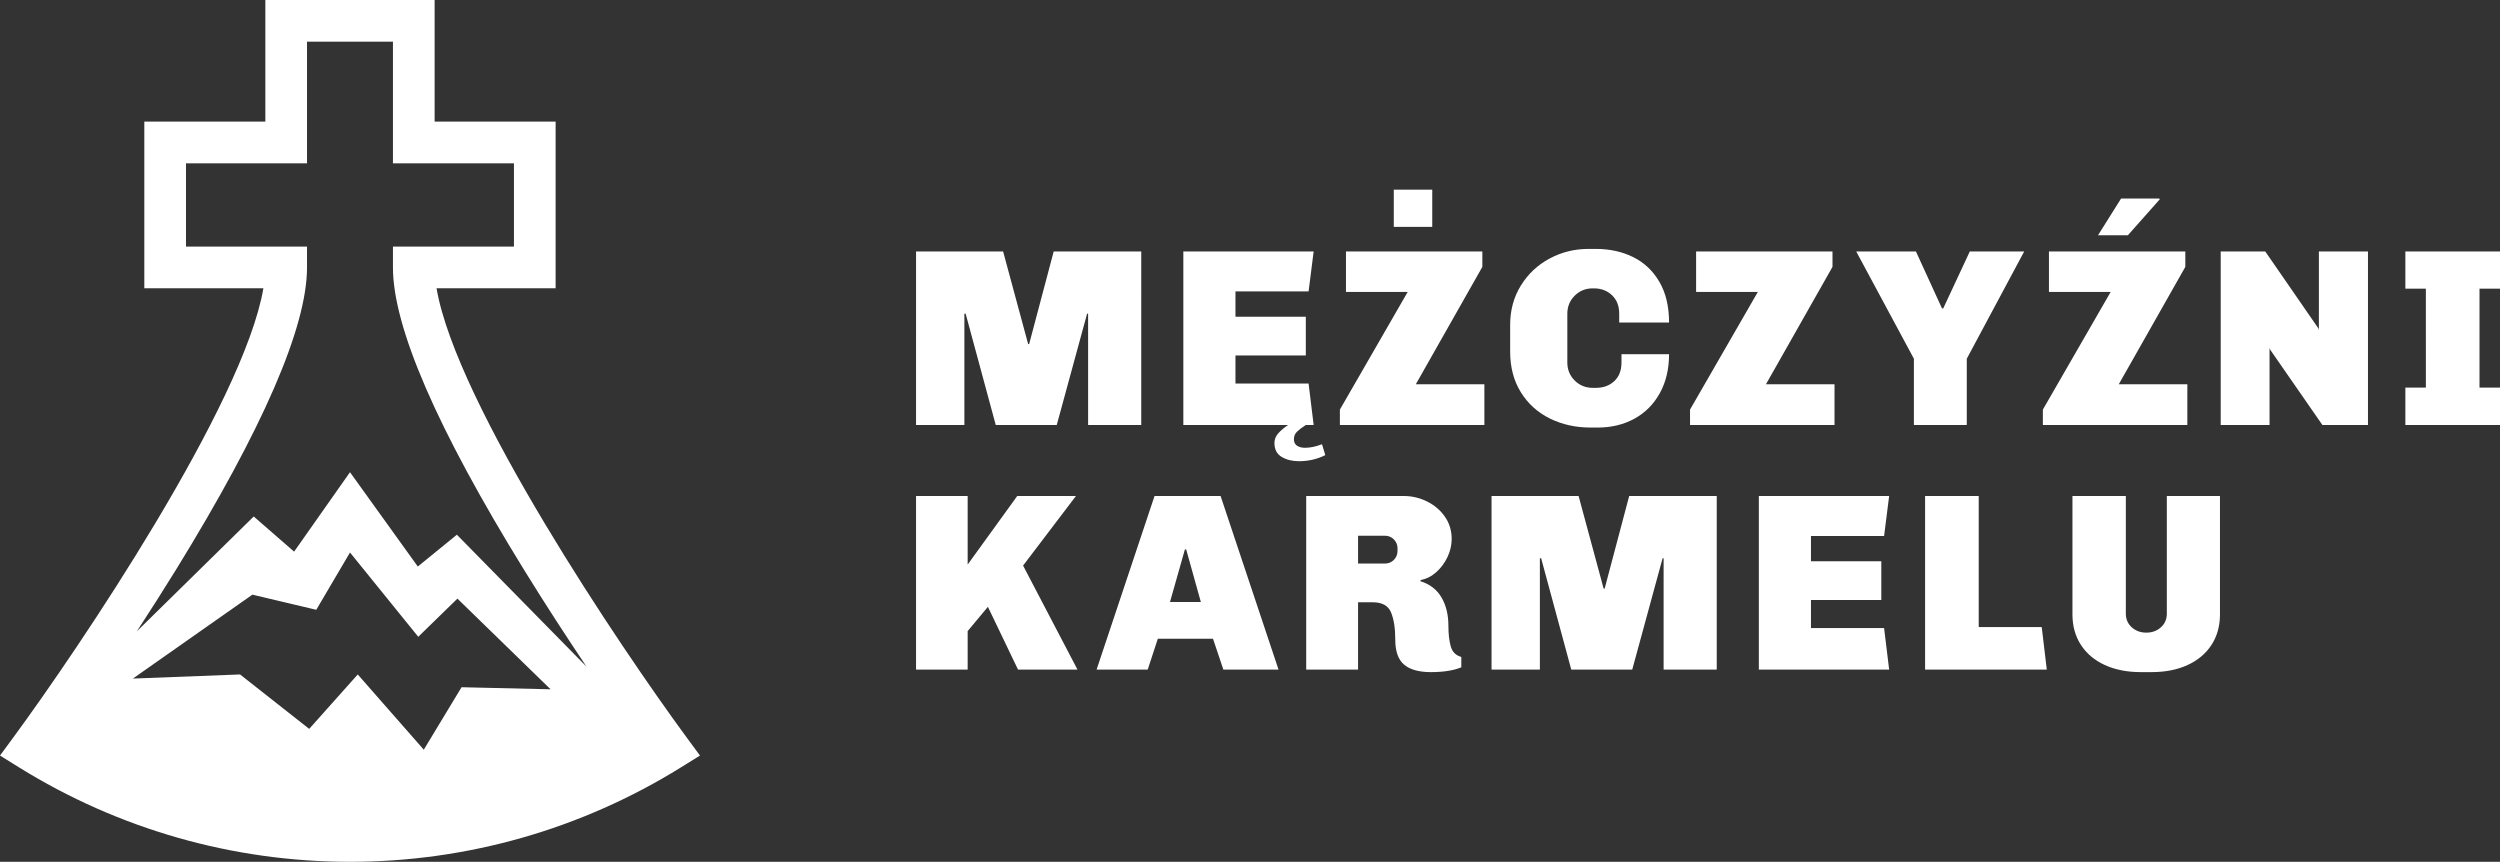 <?xml version="1.0" encoding="utf-8"?>
<!-- Generator: Adobe Illustrator 19.0.0, SVG Export Plug-In . SVG Version: 6.00 Build 0)  -->
<svg version="1.1" id="Layer_1" xmlns="http://www.w3.org/2000/svg" xmlns:xlink="http://www.w3.org/1999/xlink" x="0px" y="0px"
	 viewBox="0 0 514.667 177.418" style="enable-background:new 0 0 514.667 177.418;" xml:space="preserve">
<rect x="0" y="0" width="514.667" height="177.418" fill="#333333" stroke="none"/>
<style type="text/css">
	.st0{fill:#FFFFFF;}
</style>
<path id="XMLID_55_" class="st0" d="M234.946,87.498h-10.94V64.577h-0.208l-6.251,22.921h-12.553l-6.2-22.921h-0.261v22.921h-9.948
	V51.762h17.919l5.156,19.066h0.208l5.053-19.066h18.024V87.498z M269.395,59.993h-15.054v5.21h14.482v7.97h-14.482v5.782h15.054
	l1.041,8.544h-26.826V51.762h26.826L269.395,59.993z M267.026,88.852c-0.436,0.416-0.653,0.939-0.653,1.562
	c0,0.626,0.217,1.077,0.653,1.354c0.434,0.277,0.981,0.418,1.64,0.418c1.041,0,2.206-0.244,3.491-0.731l0.677,2.242
	c-1.667,0.834-3.473,1.249-5.417,1.249c-1.39,0-2.579-0.295-3.569-0.885c-0.99-0.592-1.484-1.547-1.484-2.865
	c0-0.729,0.259-1.39,0.78-1.98c0.521-0.59,1.198-1.164,2.032-1.719h3.647C268.059,87.983,267.46,88.436,267.026,88.852z
	 M305.167,54.94l-13.7,24.17h14.116v8.388h-29.744V84.32L289.8,60.098h-12.71v-8.336h28.077V54.94z M294.853,46.711h-7.918v-7.659
	h7.918V46.711z M336.232,52.935c2.275,1.129,4.072,2.832,5.393,5.105c1.319,2.275,1.978,5.062,1.978,8.361H333.34v-1.824
	c0-1.596-0.494-2.865-1.484-3.802c-0.99-0.939-2.23-1.408-3.723-1.408h-0.261c-1.459,0-2.691,0.505-3.699,1.511
	c-1.008,1.008-1.511,2.242-1.511,3.699v10.055c0,1.457,0.503,2.691,1.511,3.699s2.239,1.511,3.699,1.511h0.729
	c1.493,0,2.736-0.46,3.726-1.381c0.99-0.921,1.484-2.197,1.484-3.828v-1.719h9.793c0,3.055-0.632,5.73-1.902,8.021
	c-1.267,2.293-3.013,4.047-5.234,5.261c-2.224,1.216-4.74,1.824-7.554,1.824h-1.457c-3.093,0-5.896-0.626-8.414-1.875
	c-2.516-1.249-4.506-3.055-5.963-5.417c-1.459-2.362-2.188-5.14-2.188-8.334V66.87c0-3.022,0.738-5.721,2.213-8.102
	c1.475-2.378,3.446-4.226,5.914-5.547c2.465-1.319,5.138-1.98,8.021-1.98h1.459C331.378,51.241,333.957,51.806,336.232,52.935z
	 M377.249,54.94l-13.7,24.17h14.116v8.388h-29.744V84.32l13.961-24.222h-12.71v-8.336h28.077V54.94z M404.895,73.849v13.649h-10.886
	V73.849L382.13,51.762h12.294l5.366,11.722h0.259l5.471-11.722h11.199L404.895,73.849z M449.886,54.94l-13.7,24.17h14.116v8.388
	h-29.744V84.32l13.961-24.222h-12.71v-8.336h28.077V54.94z M444.52,40.875l0.105,0.156l-6.564,7.398h-6.146l4.74-7.554H444.52z
	 M487.486,87.498h-9.375l-10.732-15.472l-0.156-0.364v15.837h-10.053V51.762h9.168l10.94,15.837l0.103,0.364V51.762h10.106V87.498z
	 M514.667,59.421h-4.219v20.367h4.219v7.71h-19.482v-7.71h4.22V59.421h-4.22v-7.659h19.482V59.421z M210.619,116.435l11.199,21.41
	h-12.241l-6.2-12.918l-4.168,4.999v7.918h-10.625v-35.736h10.625v14.118l10.211-14.118h12.084L210.619,116.435z M263.207,137.846
	h-11.356l-2.137-6.356h-11.356l-2.083,6.356h-10.524l11.93-35.736h13.597L263.207,137.846z M243.933,113.103l-3.073,10.835h6.356
	l-3.022-10.835H243.933z M293.773,103.231c1.511,0.746,2.736,1.788,3.674,3.124c0.936,1.336,1.406,2.874,1.406,4.611
	c0,1.249-0.286,2.483-0.86,3.699c-0.572,1.216-1.345,2.257-2.318,3.124c-0.972,0.869-2.049,1.408-3.229,1.616v0.259
	c1.909,0.592,3.341,1.694,4.298,3.308c0.954,1.616,1.433,3.569,1.433,5.862c0,1.631,0.156,3.031,0.469,4.193
	c0.313,1.164,1.041,1.902,2.188,2.215v2.134c-1.598,0.659-3.683,0.99-6.251,0.99c-2.467,0-4.307-0.512-5.522-1.538
	c-1.216-1.024-1.824-2.751-1.824-5.183c0-2.291-0.286-4.141-0.858-5.547c-0.574-1.406-1.833-2.11-3.777-2.11h-3.022v13.856h-10.678
	v-35.736h20.054C290.656,102.109,292.263,102.485,293.773,103.231z M279.579,116.02h5.52c0.731,0,1.348-0.253,1.85-0.755
	c0.503-0.503,0.755-1.12,0.755-1.851v-0.521c0-0.729-0.253-1.345-0.755-1.848c-0.503-0.503-1.12-0.755-1.85-0.755h-5.52V116.02z
	 M353.423,137.846h-10.94v-22.921h-0.208l-6.251,22.921h-12.553l-6.2-22.921h-0.262v22.921h-9.948v-35.736h17.919l5.156,19.066
	h0.208l5.053-19.066h18.024V137.846z M387.872,110.341h-15.054v5.21H387.3v7.97h-14.482v5.782h15.054l1.041,8.544h-26.826v-35.736
	h26.826L387.872,110.341z M407.353,129.094h12.971l1.041,8.752h-25.055v-35.736h11.043V129.094z M455.272,132.766
	c-1.164,1.79-2.805,3.171-4.923,4.141c-2.119,0.972-4.584,1.459-7.395,1.459h-2.242c-2.812,0-5.279-0.487-7.395-1.459
	c-2.119-0.97-3.761-2.351-4.923-4.141c-1.164-1.788-1.745-3.88-1.745-6.276v-24.381h10.991v24.224c0,1.147,0.409,2.083,1.225,2.812
	c0.816,0.731,1.815,1.095,2.995,1.095c1.18,0,2.179-0.364,2.995-1.095c0.816-0.729,1.225-1.665,1.225-2.812v-24.224h10.94v24.381
	C457.017,128.886,456.434,130.978,455.272,132.766z M141.349,151.804C127.8,133.381,93.94,83.194,89.87,59.345h24.514V25.04H89.473
	V0H54.626v25.04H29.71v34.305h24.514c-4.075,23.844-37.924,74.031-51.474,92.46L0,155.542l3.941,2.45
	c20.466,12.708,44.015,19.426,68.111,19.426c24.091,0,47.64-6.718,68.106-19.426l3.941-2.45L141.349,151.804z M95.018,141.476
	l-7.775,12.862l-13.594-15.49l-9.997,11.206l-14.236-11.206l-22.058,0.846l24.602-17.274l13.149,3.116l6.944-11.796l14.054,17.354
	l8.062-7.858l19.176,18.667L95.018,141.476z M94.057,110.079l-8.043,6.552L72.052,97.21l-11.506,16.354l-8.311-7.238L28.16,129.982
	c2.611-4,5.335-8.268,8.053-12.67c17.909-29.05,26.991-49.994,26.991-62.256v-4.289H38.289V33.619h24.916V8.579h17.689v25.04h24.911
	v17.147H80.894v4.3c0,12.257,9.078,33.201,26.992,62.246c4.44,7.196,8.895,14.027,12.858,19.93L94.057,110.079z"/>
</svg>
